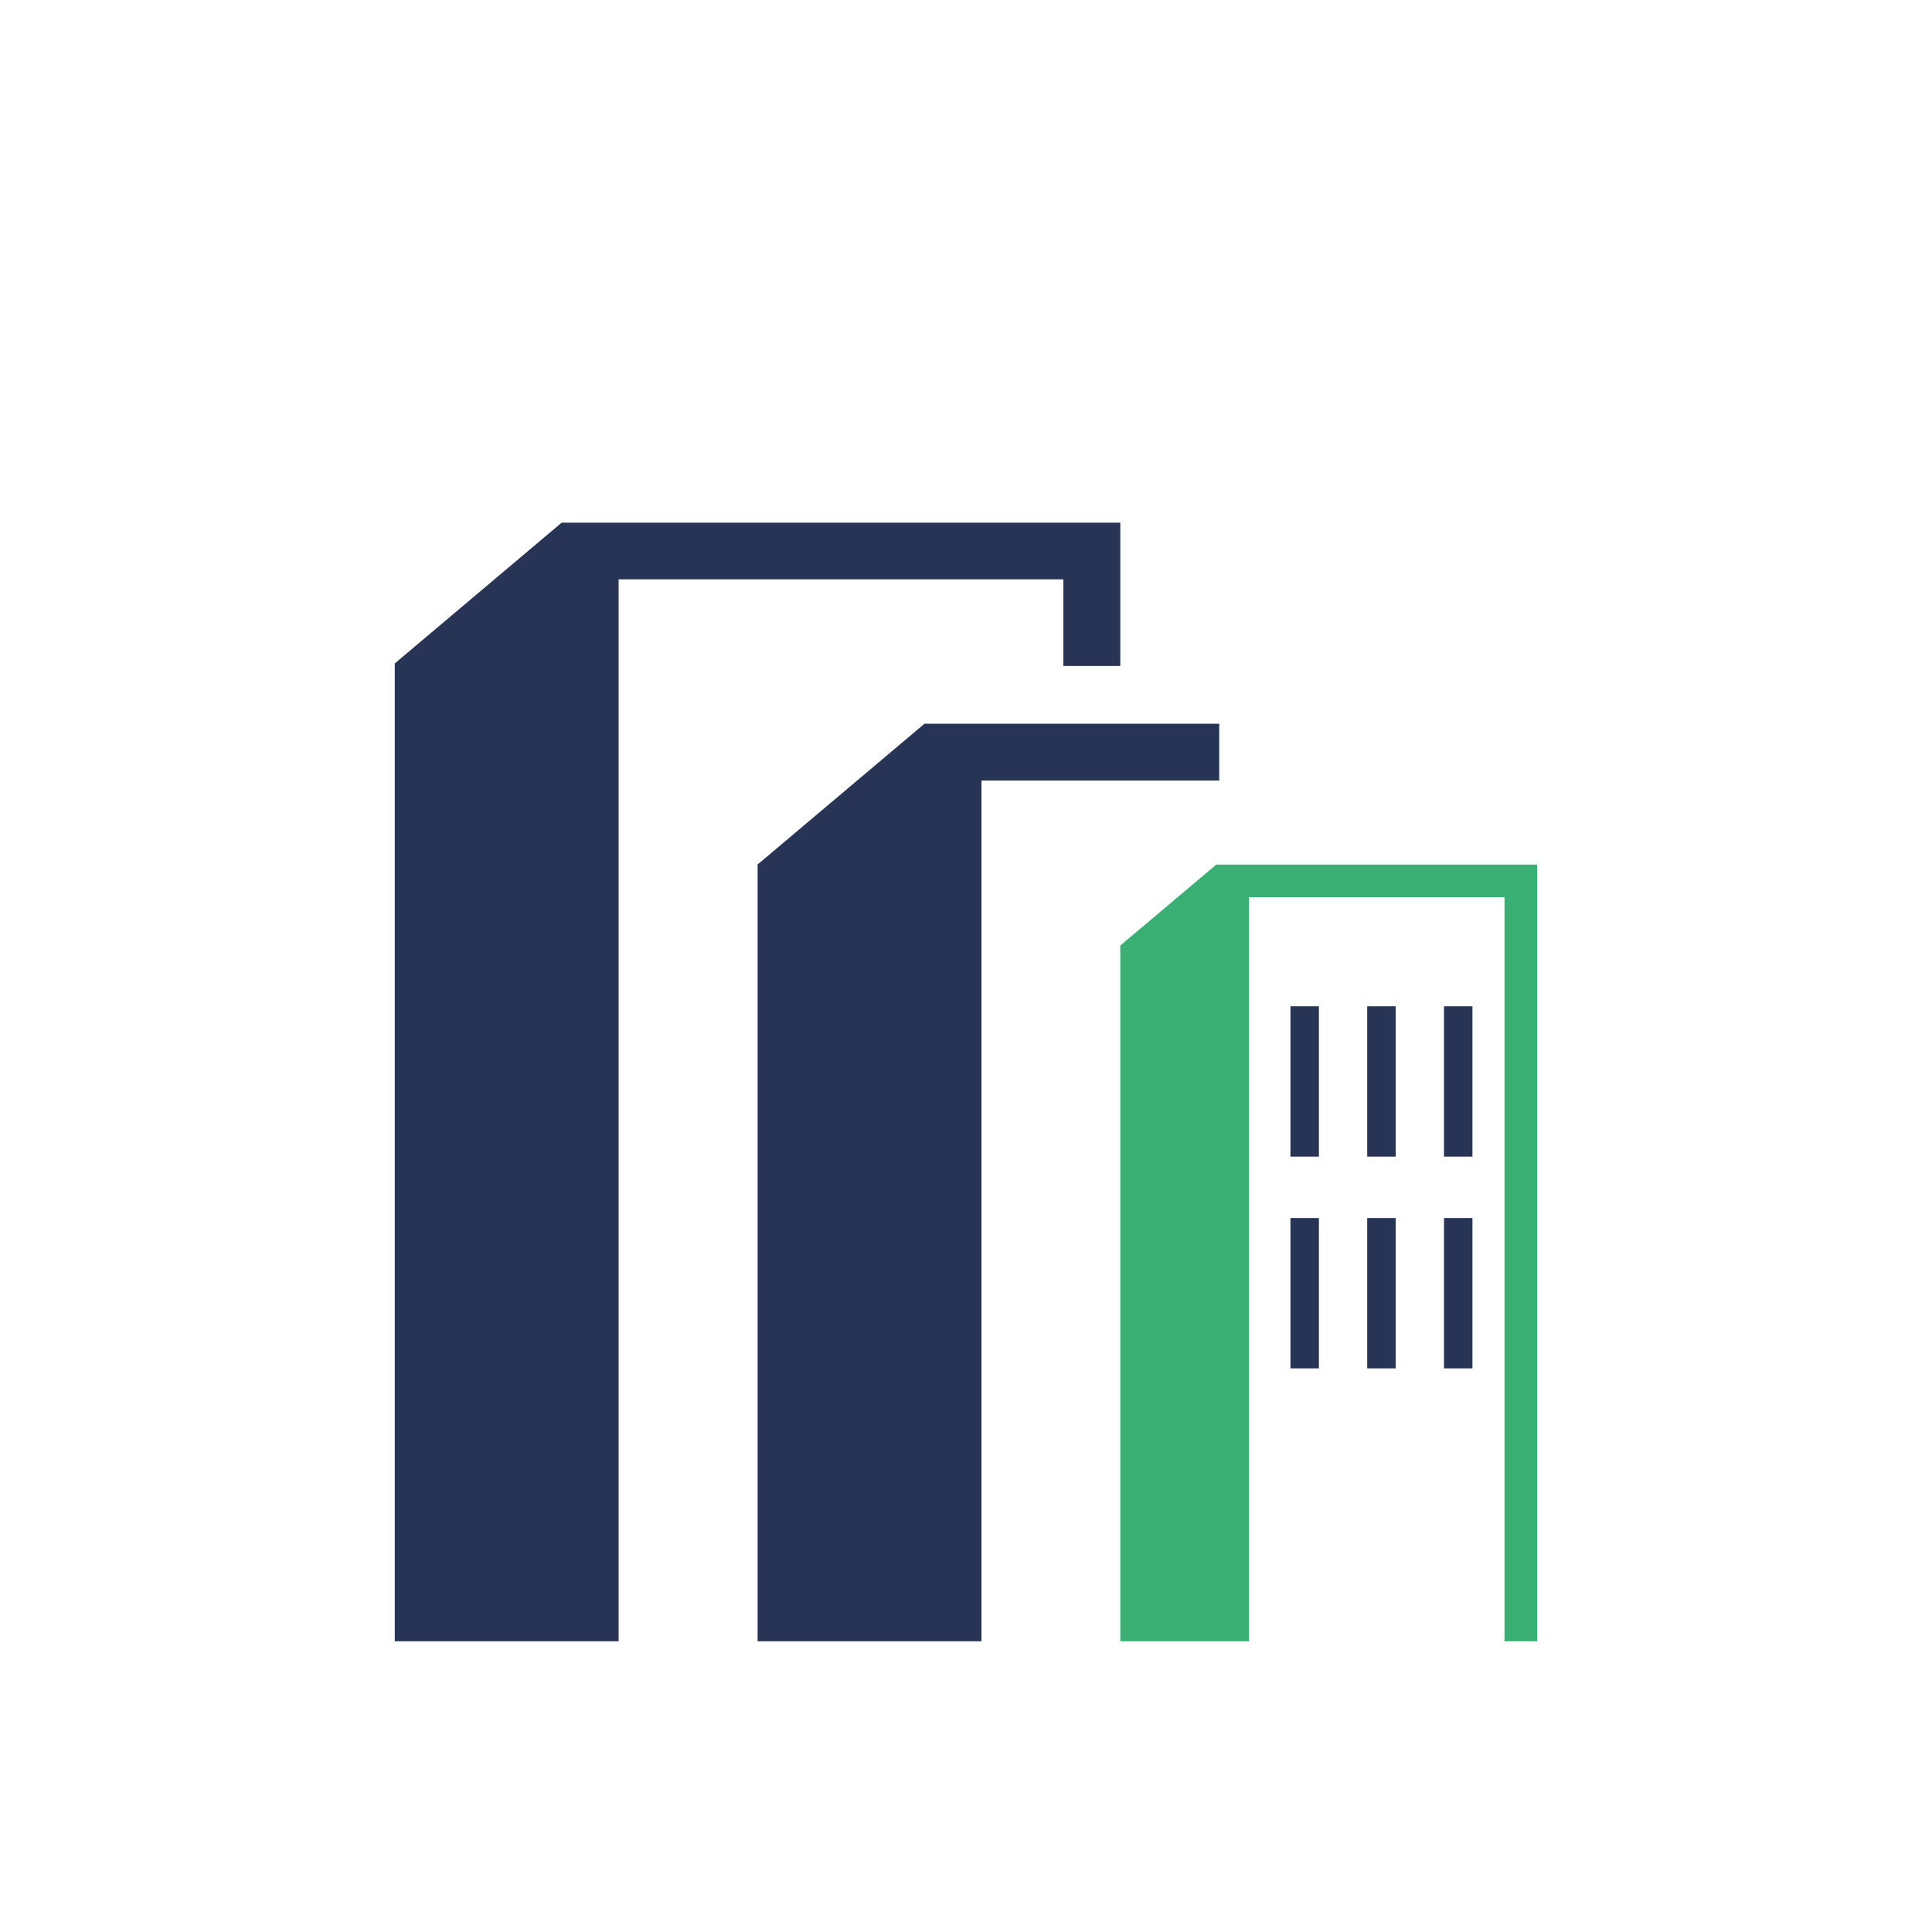 <?xml version="1.0" encoding="UTF-8"?>
<svg id="Calque_1" data-name="Calque 1" xmlns="http://www.w3.org/2000/svg" viewBox="0 0 150 150">
  <defs>
    <style>
      .cls-1 {
        fill: #3aaf74;
      }

      .cls-2 {
        fill: #283456;
      }
    </style>
  </defs>
  <polygon class="cls-2" points="48.03 44.98 82.56 44.98 82.56 51.71 86.98 51.71 86.98 40.58 43.63 40.58 43.63 40.56 30.65 51.51 30.65 127.43 48.03 127.43 48.03 44.98"/>
  <polygon class="cls-2" points="86.98 56.19 82.56 56.19 71.8 56.19 71.8 56.17 58.82 67.12 58.82 127.43 76.2 127.43 76.2 60.6 82.56 60.6 86.98 60.6 94.66 60.6 94.66 56.19 86.98 56.19"/>
  <g>
    <polygon class="cls-1" points="94.44 67.13 94.44 67.12 86.98 73.41 86.98 86.5 86.98 89.03 86.98 127.43 96.22 127.43 96.97 127.43 96.97 86.5 96.97 69.66 116.81 69.66 116.81 127.43 119.35 127.43 119.35 67.13 94.44 67.13"/>
    <g>
      <g>
        <rect class="cls-2" x="100.19" y="78.13" width="2.21" height="11.67"/>
        <rect class="cls-2" x="106.15" y="78.13" width="2.21" height="11.67"/>
        <rect class="cls-2" x="112.11" y="78.13" width="2.21" height="11.67"/>
      </g>
      <g>
        <rect class="cls-2" x="100.19" y="94.57" width="2.21" height="11.67"/>
        <rect class="cls-2" x="106.15" y="94.57" width="2.21" height="11.67"/>
        <rect class="cls-2" x="112.11" y="94.57" width="2.21" height="11.67"/>
      </g>
    </g>
  </g>
</svg>